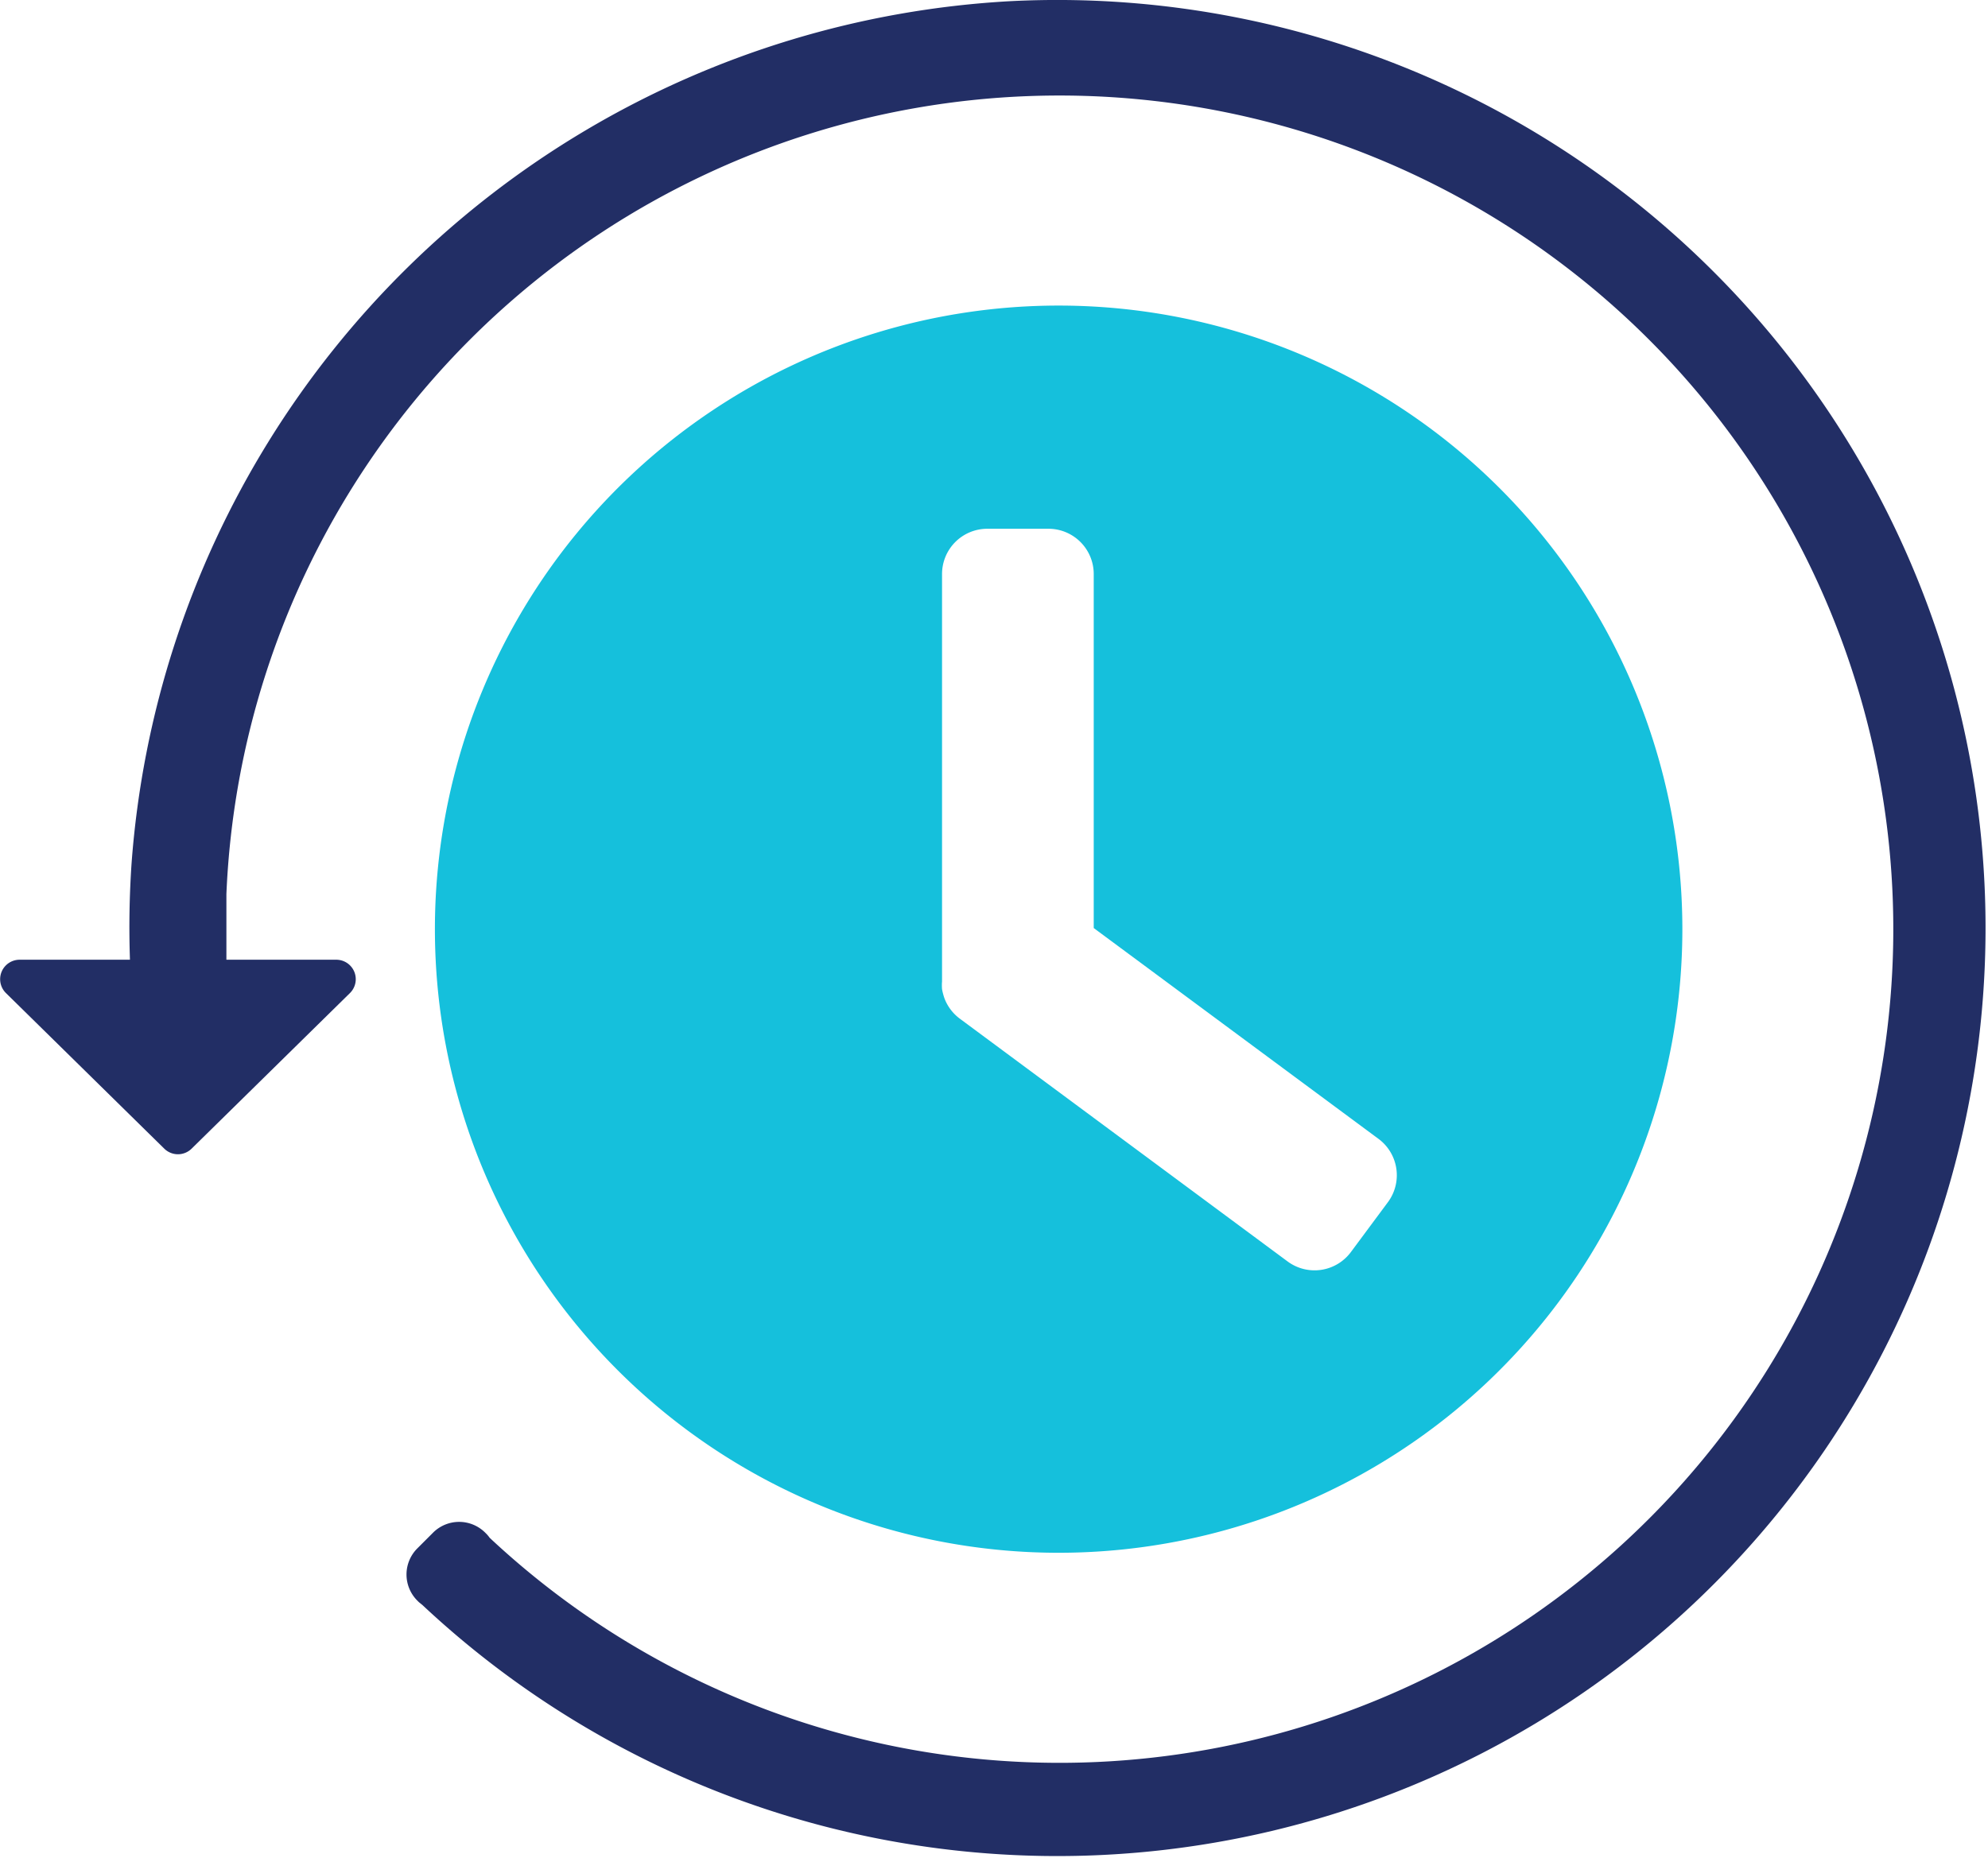 <svg xmlns="http://www.w3.org/2000/svg" viewBox="0 0 87.81 82.1"><defs><style>.cls-1{fill:none;}.cls-2{fill:#222e65;}.cls-3{fill:#15c0dc;}</style></defs><title>Asset 1</title><g id="Layer_2" data-name="Layer 2"><g id="Layer_1-2" data-name="Layer 1"><circle class="cls-1" cx="46.76" cy="40.91" r="24.28"/><path class="cls-2" d="M44.66.05A41.19,41.19,0,0,0,5.81,38.16a41.79,41.79,0,0,0-.07,4.24H.86a.86.86,0,0,0-.6,1.47l7,6.88a.86.86,0,0,0,1.2,0l7-6.88a.86.86,0,0,0-.6-1.47H10c0-1,0-1.92,0-2.9A36.83,36.83,0,1,1,21.63,67.94h0a1.61,1.61,0,0,0-.13-.16l-.07-.07a1.63,1.63,0,0,0-2.3,0l-.7.7a1.63,1.63,0,0,0,0,2.3l.07.07.16.13,0,0A41,41,0,1,0,44.66.05Z"/><path class="cls-3" d="M46.76,13.5A27.55,27.55,0,1,0,74.31,41,27.55,27.55,0,0,0,46.76,13.5ZM61.29,53.13,59.68,55.3a2,2,0,0,1-2.82.42L42.39,45a2,2,0,0,1-.66-.86v0a2,2,0,0,1-.07-.22,2,2,0,0,1-.05-.22h0a2,2,0,0,1,0-.34v-18a2,2,0,0,1,2-2h2.7a2,2,0,0,1,2,2V41L60.87,50.3A2,2,0,0,1,61.29,53.13Z"/></g></g></svg>